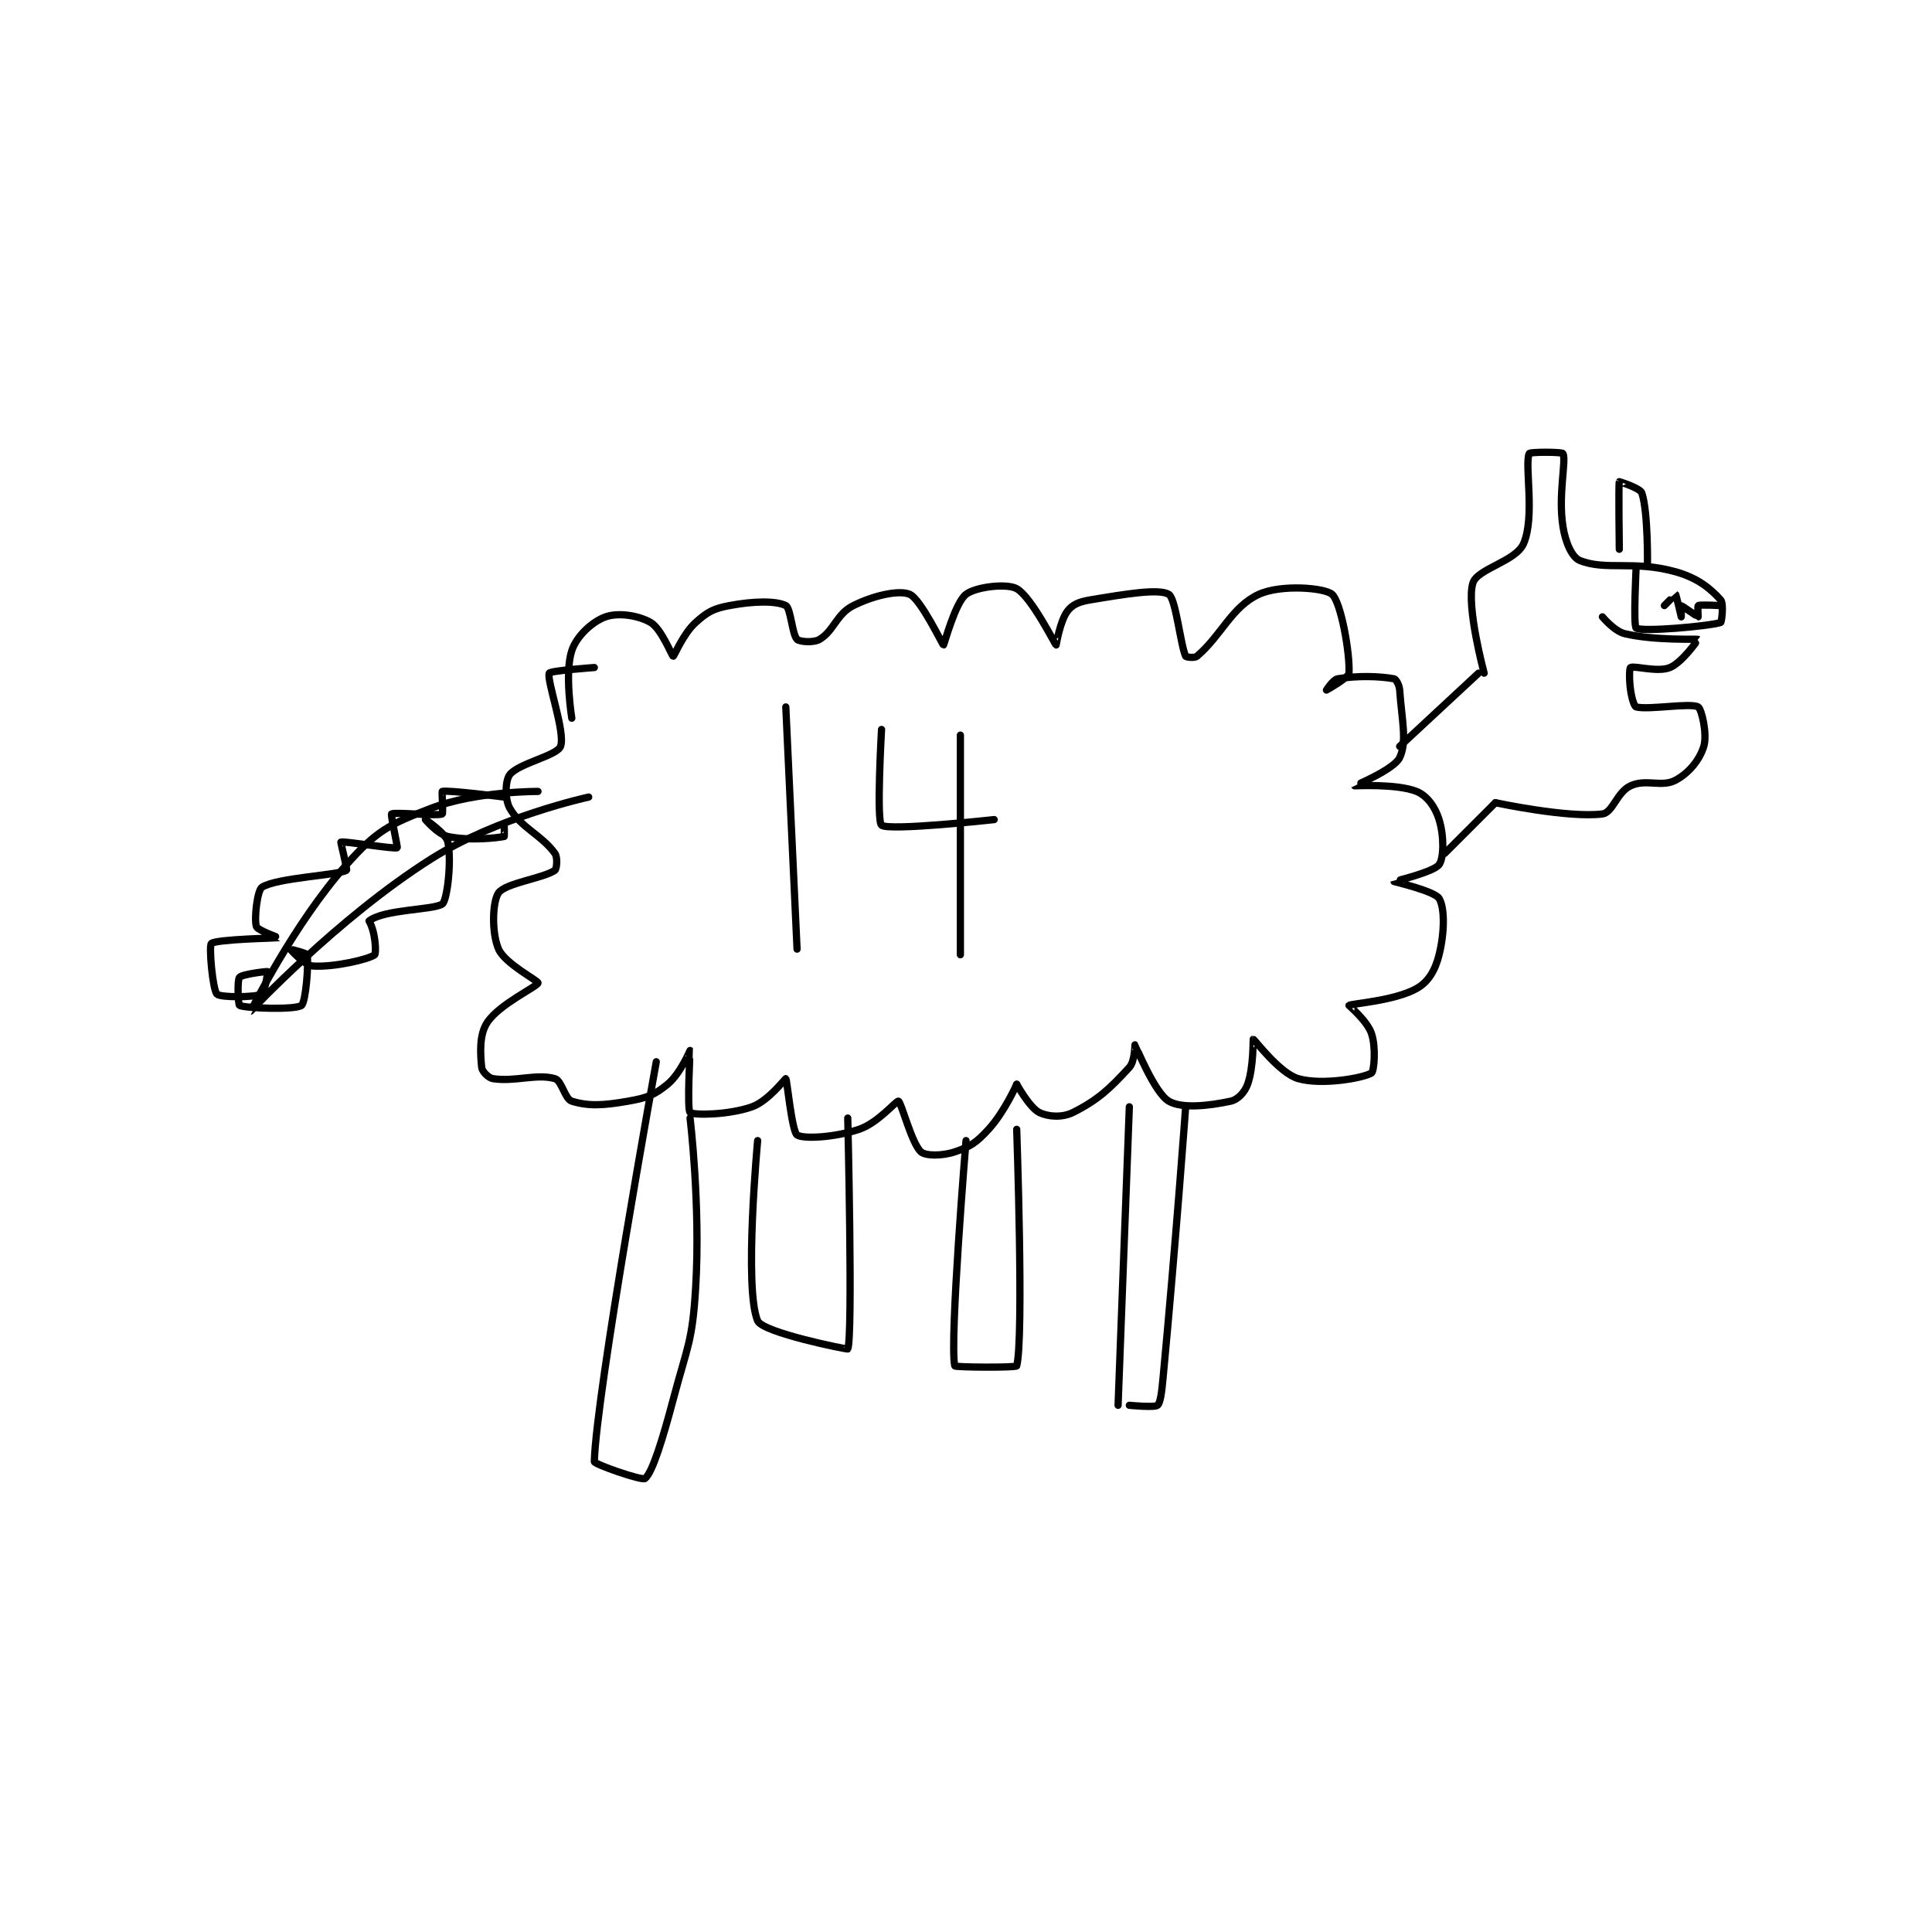 <?xml version="1.0" encoding="utf-8"?>
<!DOCTYPE svg PUBLIC "-//W3C//DTD SVG 1.1//EN" "http://www.w3.org/Graphics/SVG/1.1/DTD/svg11.dtd">
<svg viewBox="0 0 800 800" preserveAspectRatio="xMinYMin meet" xmlns="http://www.w3.org/2000/svg" version="1.1">
<g fill="none" stroke="black" stroke-linecap="round" stroke-linejoin="round" stroke-width="1.286">
<g transform="translate(87.52,187.793) scale(2.332) translate(-115,-92)">
<path id="0" d="M179 139 C179 139 177.689 130.934 179 127 C179.874 124.377 182.649 121.84 185 121 C187.207 120.212 190.811 120.723 193 122 C194.913 123.116 196.811 128 197 128 C197.189 128 198.734 124.039 201 122 C203.097 120.113 204.156 119.533 207 119 C211.334 118.187 215.268 118.134 217 119 C217.866 119.433 218.134 124.134 219 125 C219.433 125.433 221.929 125.643 223 125 C225.571 123.457 225.979 120.51 229 119 C232.692 117.154 237.175 116.201 239 117 C240.988 117.87 244.838 126 245 126 C245.108 126 247.058 118.494 249 117 C250.737 115.664 256.246 115.013 258 116 C260.624 117.476 264.805 125.913 265 126 C265.011 126.005 265.689 121.749 267 120 C267.874 118.834 269.049 118.325 271 118 C277.378 116.937 283.225 115.956 285 117 C286.253 117.737 287.071 125.957 288 128 C288.068 128.15 289.575 128.359 290 128 C294.311 124.352 296.171 119.213 301 117 C304.913 115.206 312.654 115.822 314 117 C315.579 118.382 317.204 127.532 317 131 C316.952 131.812 313 134 313 134 C313 134 314.173 132.138 315 132 C318.544 131.409 322.466 131.539 325 132 C325.346 132.063 325.934 133.076 326 134 C326.383 139.356 327.353 143.125 326 146 C325.012 148.1 317.998 150.996 318 151 C318.014 151.027 325.48 150.592 329 152 C330.853 152.741 332.306 154.744 333 157 C333.891 159.897 333.868 163.806 333 165 C332.043 166.316 325 167.977 325 168 C325 168.023 332.193 169.689 333 171 C334.019 172.655 333.987 177.051 333 181 C332.309 183.764 331.12 185.808 329 187 C325.065 189.213 317.319 189.681 317 190 C316.979 190.021 320.247 192.74 321 195 C321.832 197.498 321.453 201.721 321 202 C319.569 202.881 312.246 204.213 308 203 C304.661 202.046 300.173 195.981 300 196 C299.955 196.005 300.075 201.044 299 204 C298.474 205.446 297.269 206.728 296 207 C292.169 207.821 287.343 208.378 285 207 C282.469 205.511 279.09 197.077 279 197 C278.985 196.987 278.987 199.923 278 201 C274.554 204.759 272.44 206.78 268 209 C266.097 209.951 263.584 209.792 262 209 C260.284 208.142 258 204 258 204 "/>
<path id="1" d="M258 204 C258 204 255.862 208.877 253 212 C250.839 214.357 249.769 215.077 247 216 C244.734 216.755 241.819 216.737 241 216 C239.348 214.513 237.513 207.187 237 207 C236.635 206.867 233.384 210.872 230 212 C225.575 213.475 220.066 213.738 219 213 C218.077 212.361 217.203 203.127 217 203 C216.929 202.956 213.868 206.988 211 208 C206.806 209.48 200.571 209.519 200 209 C199.434 208.485 200.019 198.024 200 198 C199.995 197.994 198.253 202.157 196 204 C193.609 205.956 192.362 206.407 189 207 C184.535 207.788 181.923 207.899 179 207 C177.763 206.619 177.226 203.35 176 203 C172.746 202.07 168.914 203.602 165 203 C164.179 202.874 163.071 201.709 163 201 C162.745 198.453 162.543 195.186 164 193 C166.186 189.721 172.899 186.656 173 186 C173.059 185.615 167.134 182.591 166 180 C164.749 177.141 164.888 171.557 166 170 C167.239 168.265 173.98 167.414 176 166 C176.331 165.768 176.52 163.715 176 163 C173.606 159.708 169.973 158.452 168 155 C167.059 153.352 167.189 149.992 168 149 C169.672 146.957 176.349 145.675 177 144 C177.936 141.592 174.481 132.211 175 131 C175.189 130.558 183 130 183 130 "/>
<path id="2" d="M326 144 L340 131 "/>
<path id="3" d="M334 163 L343 154 "/>
<path id="4" d="M343 154 C343 154 355.875 156.766 362 156 C363.838 155.77 364.589 152.113 367 151 C369.792 149.712 372.522 151.334 375 150 C377.389 148.714 379.261 146.401 380 144 C380.656 141.869 379.618 137.36 379 137 C377.663 136.22 370.242 137.56 368 137 C367.643 136.911 367.209 135.462 367 134 C366.734 132.139 366.785 130.123 367 130 C367.66 129.623 371.827 130.905 374 130 C376.199 129.084 379.012 125.009 379 125 C378.866 124.899 371.329 125.254 366 124 C364.105 123.554 362 121 362 121 "/>
<path id="5" d="M341 131 C341 131 337.776 119.022 339 115 C339.774 112.455 346.622 111.169 348 108 C350.075 103.228 348.148 93.947 349 92 C349.136 91.689 354.868 91.715 355 92 C355.618 93.34 354.102 99.31 355 105 C355.447 107.834 356.604 110.442 358 111 C362.6 112.84 367.62 110.934 375 113 C378.95 114.106 381.24 116.02 383 118 C383.581 118.654 383.171 121.943 383 122 C381.038 122.654 369.081 123.721 368 123 C367.447 122.631 368 112 368 112 "/>
<path id="6" d="M373 119 C373 119 374.986 116.991 375 117 C375.075 117.05 376 121 376 121 C376 121 376 119 376 119 C376.074 119 378.926 121 379 121 C379 121 378.9 119.05 379 119 C379.4 118.8 383 119 383 119 "/>
<path id="7" d="M365 109 C365 109 364.842 97.395 365 97 C365.005 96.987 368.713 98.14 369 99 C370.147 102.441 370 112 370 112 "/>
<path id="8" d="M278 208 L276 261 "/>
<path id="9" d="M288 208 C288 208 286.247 232.181 284 256 C283.763 258.508 283.545 260.546 283 261 C282.472 261.44 278 261 278 261 "/>
<path id="10" d="M258 212 C258 212 259.287 249.087 258 254 C257.912 254.337 247.06 254.266 247 254 C246.044 249.753 249 214 249 214 "/>
<path id="11" d="M228 210 C228 210 228.937 248.893 228 251 C227.952 251.108 212.915 248.116 212 246 C209.544 240.32 212 214 212 214 "/>
<path id="12" d="M200 210 C200 210 201.871 225.476 201 240 C200.411 249.818 199.577 250.264 197 260 C195.125 267.084 193.29 272.987 192 274 C191.464 274.421 182.987 271.469 183 271 C183.328 258.866 194 200 194 200 "/>
<path id="13" d="M173 152 C173 152 162.002 151.94 154 155 C146.524 157.859 144.337 158.996 139 165 C129.597 175.578 121.996 191 122 191 C122.007 191 137.392 174.519 154 164 C165.828 156.509 182 153 182 153 "/>
<path id="14" d="M167 153 C167 153 157.032 151.719 156 152 C155.895 152.029 156.186 155.917 156 156 C155.061 156.417 147.503 155.623 147 156 C146.804 156.147 148.121 161.933 148 162 C147.508 162.273 138.499 160.778 138 161 C137.936 161.028 139.175 165.9 139 166 C137.425 166.9 126.695 167.316 124 169 C123.142 169.536 122.567 174.701 123 176 C123.217 176.65 127.008 177.997 127 178 C126.971 178.011 115.835 178.24 115 179 C114.535 179.423 115.229 187.229 116 188 C116.617 188.617 122.711 188.573 124 188 C124.448 187.801 125.052 184.039 125 184 C124.889 183.917 120.454 184.455 120 185 C119.56 185.528 119.765 189.893 120 190 C121.14 190.518 129.915 190.814 131 190 C131.764 189.427 132.31 182.547 132 181 C131.944 180.719 129 179.999 129 180 C129.001 180.001 131.525 182.902 133 183 C136.816 183.254 143.011 181.791 144 181 C144.298 180.761 144.178 177.02 143 175 C145.687 172.898 154.323 173.085 156 172 C156.851 171.45 157.698 164.492 157 161 C156.69 159.448 153 157 153 157 C153 157 155.202 159.615 157 160 C160.872 160.83 165.798 160.24 167 160 C167.048 159.99 167 158 167 158 "/>
<path id="15" d="M217 137 L219 180 "/>
<path id="16" d="M234 141 C234 141 233.064 157.251 234 158 C235.321 159.057 254 157 254 157 "/>
<path id="17" d="M248 142 L248 181 "/>
</g>
</g>
</svg>
